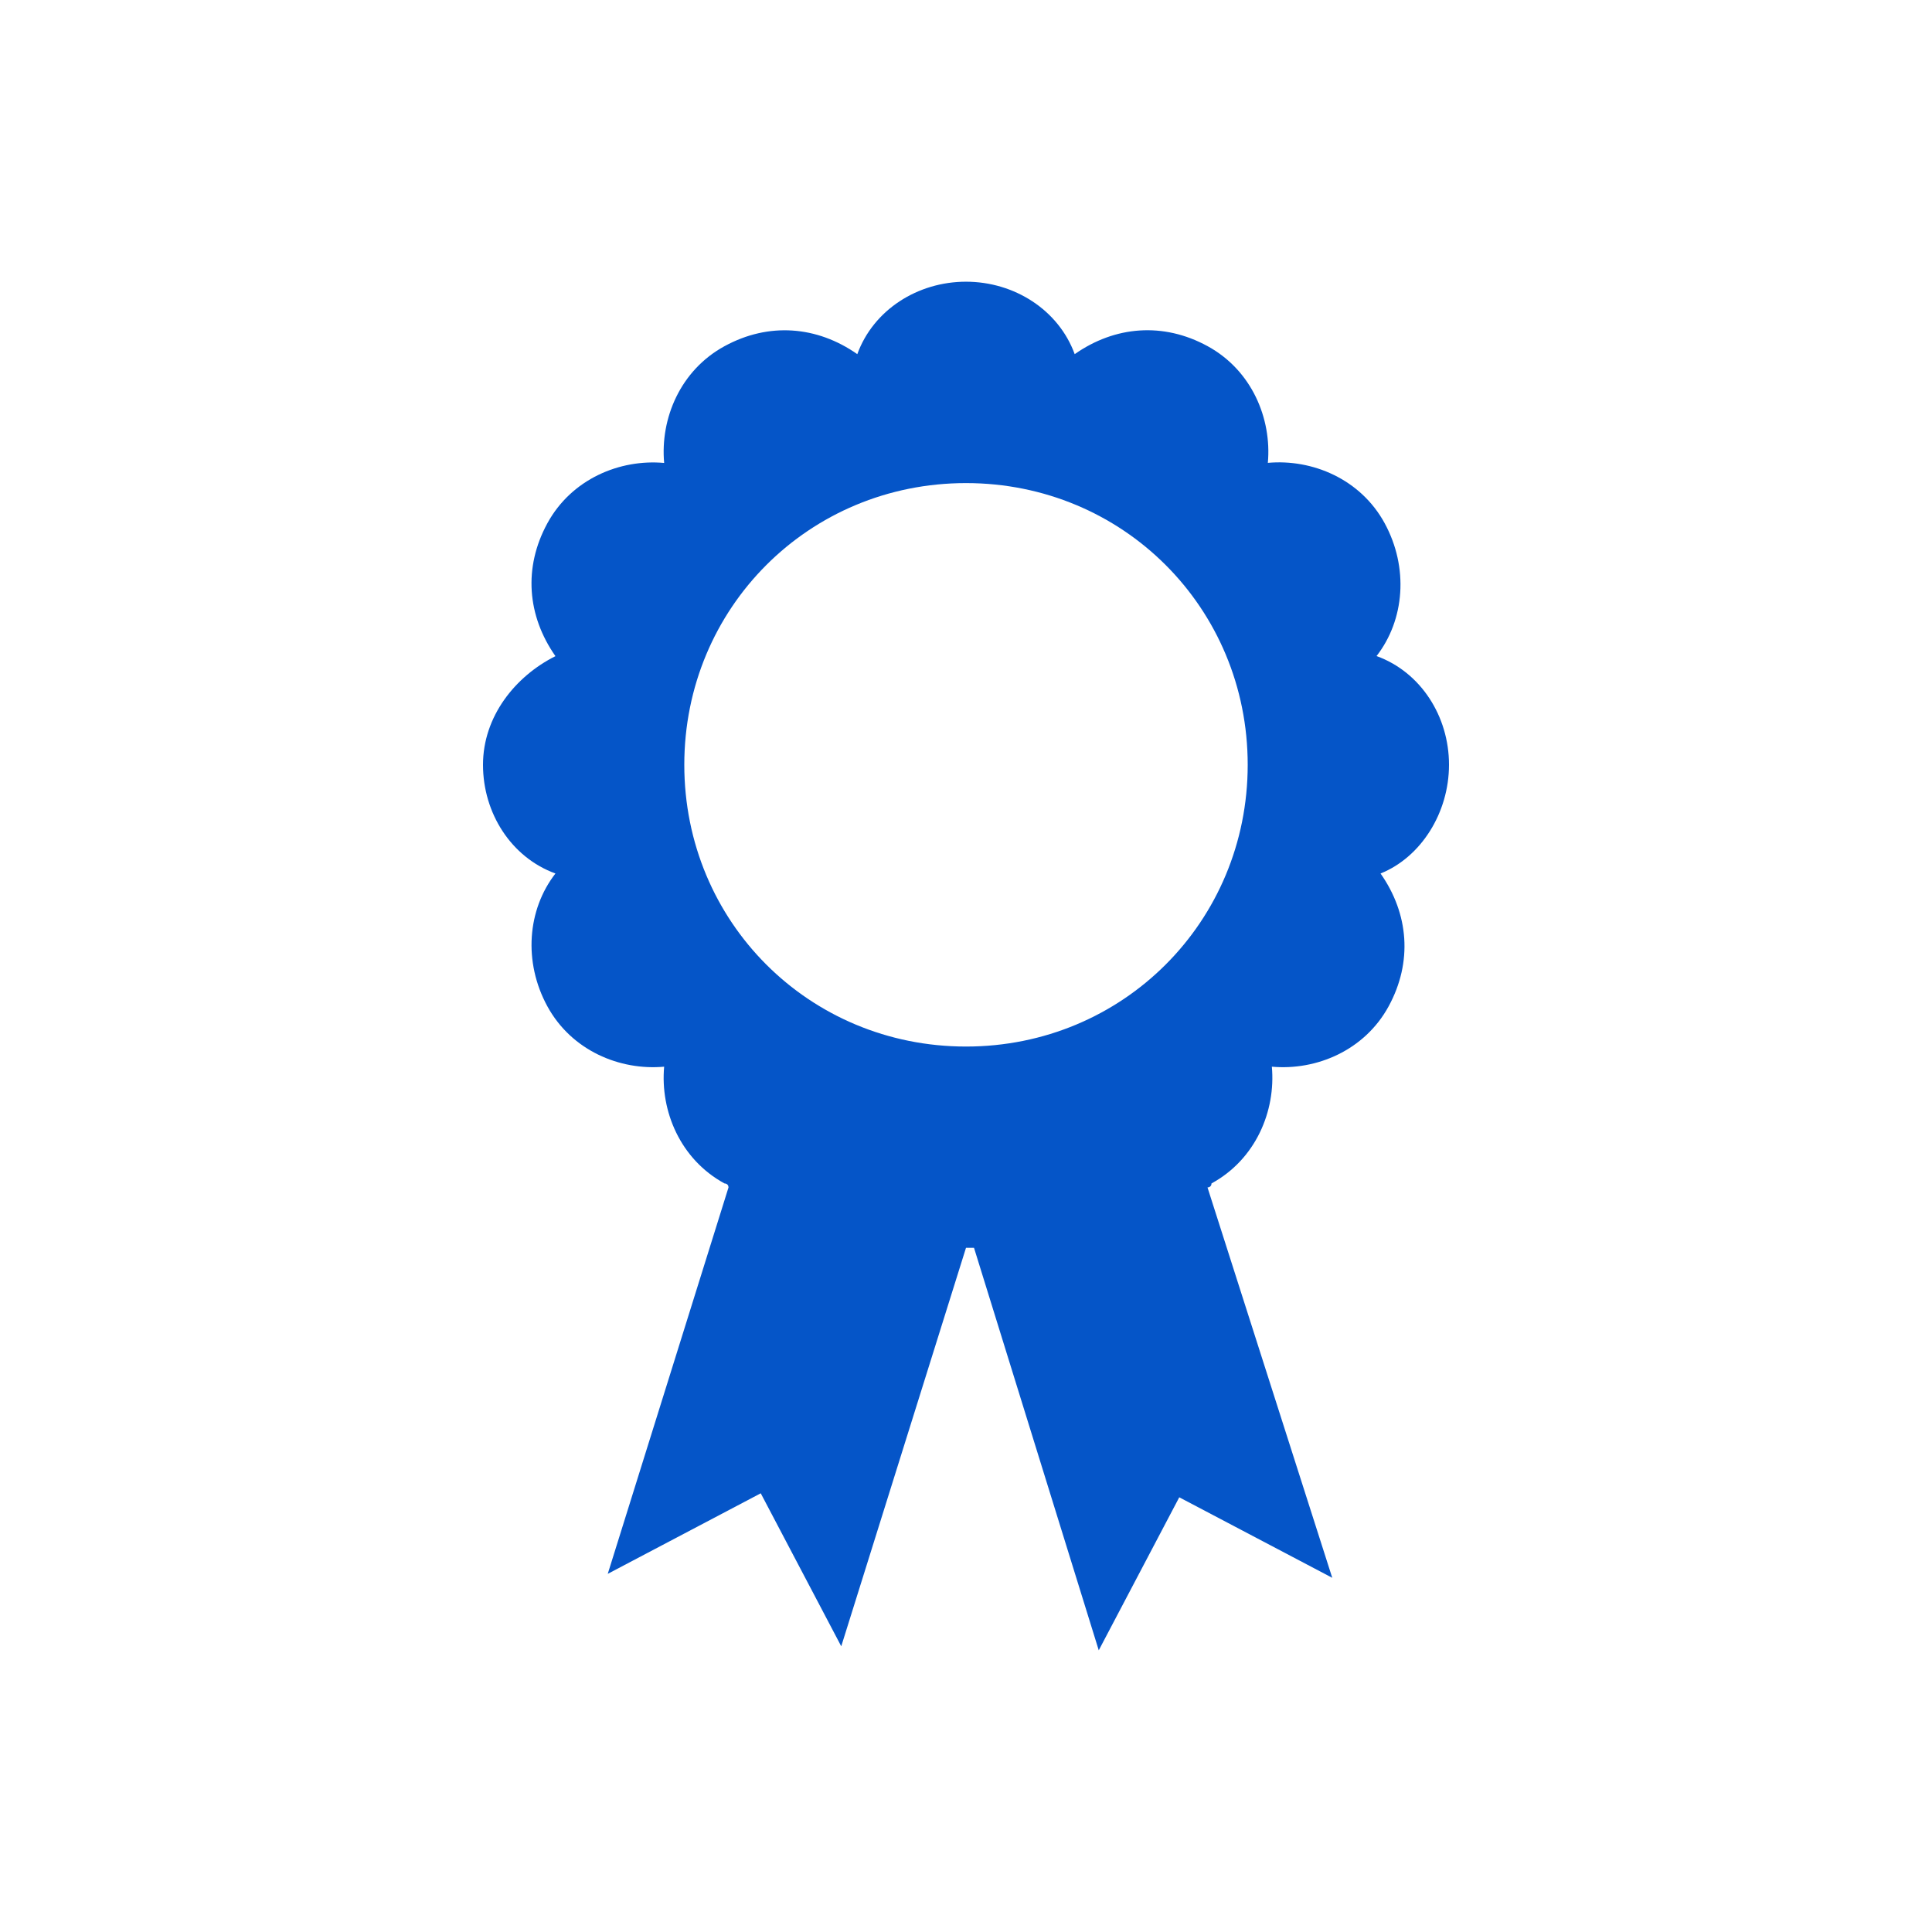<svg width="42" height="42" viewBox="0 0 42 42" fill="none" xmlns="http://www.w3.org/2000/svg">
<path d="M31.5 16.624C31.5 15.574 30.888 14.611 29.925 14.262C30.537 13.474 30.626 12.338 30.101 11.374C29.576 10.411 28.526 9.975 27.562 10.062C27.649 9.099 27.213 8.049 26.25 7.524C25.287 6.999 24.237 7.086 23.363 7.699C23.013 6.738 22.05 6.124 21 6.124C19.95 6.124 18.987 6.736 18.637 7.699C17.763 7.087 16.713 7 15.75 7.526C14.787 8.051 14.351 9.101 14.438 10.064C13.474 9.977 12.424 10.413 11.899 11.376C11.374 12.339 11.461 13.389 12.075 14.264C11.2 14.702 10.5 15.576 10.5 16.626C10.5 17.676 11.112 18.639 12.075 18.989C11.463 19.776 11.374 20.913 11.899 21.876C12.424 22.839 13.474 23.276 14.438 23.189C14.351 24.152 14.787 25.202 15.75 25.727C15.75 25.727 15.837 25.727 15.837 25.814L13.212 34.214L16.538 32.463L18.288 35.789L21 27.126H21.087H21.174L23.886 35.876L25.636 32.55L28.962 34.3L26.25 25.814C26.25 25.814 26.337 25.814 26.337 25.727C27.3 25.202 27.736 24.152 27.649 23.189C28.613 23.276 29.663 22.839 30.188 21.876C30.712 20.913 30.626 19.863 30.012 18.989C30.888 18.637 31.5 17.674 31.5 16.624L31.5 16.624ZM21 22.751C17.587 22.751 14.876 20.039 14.876 16.626C14.876 13.214 17.587 10.502 21 10.502C24.413 10.502 27.124 13.214 27.124 16.626C27.124 20.037 24.413 22.751 21 22.751V22.751Z" fill="#0555C8"/>
</svg>
